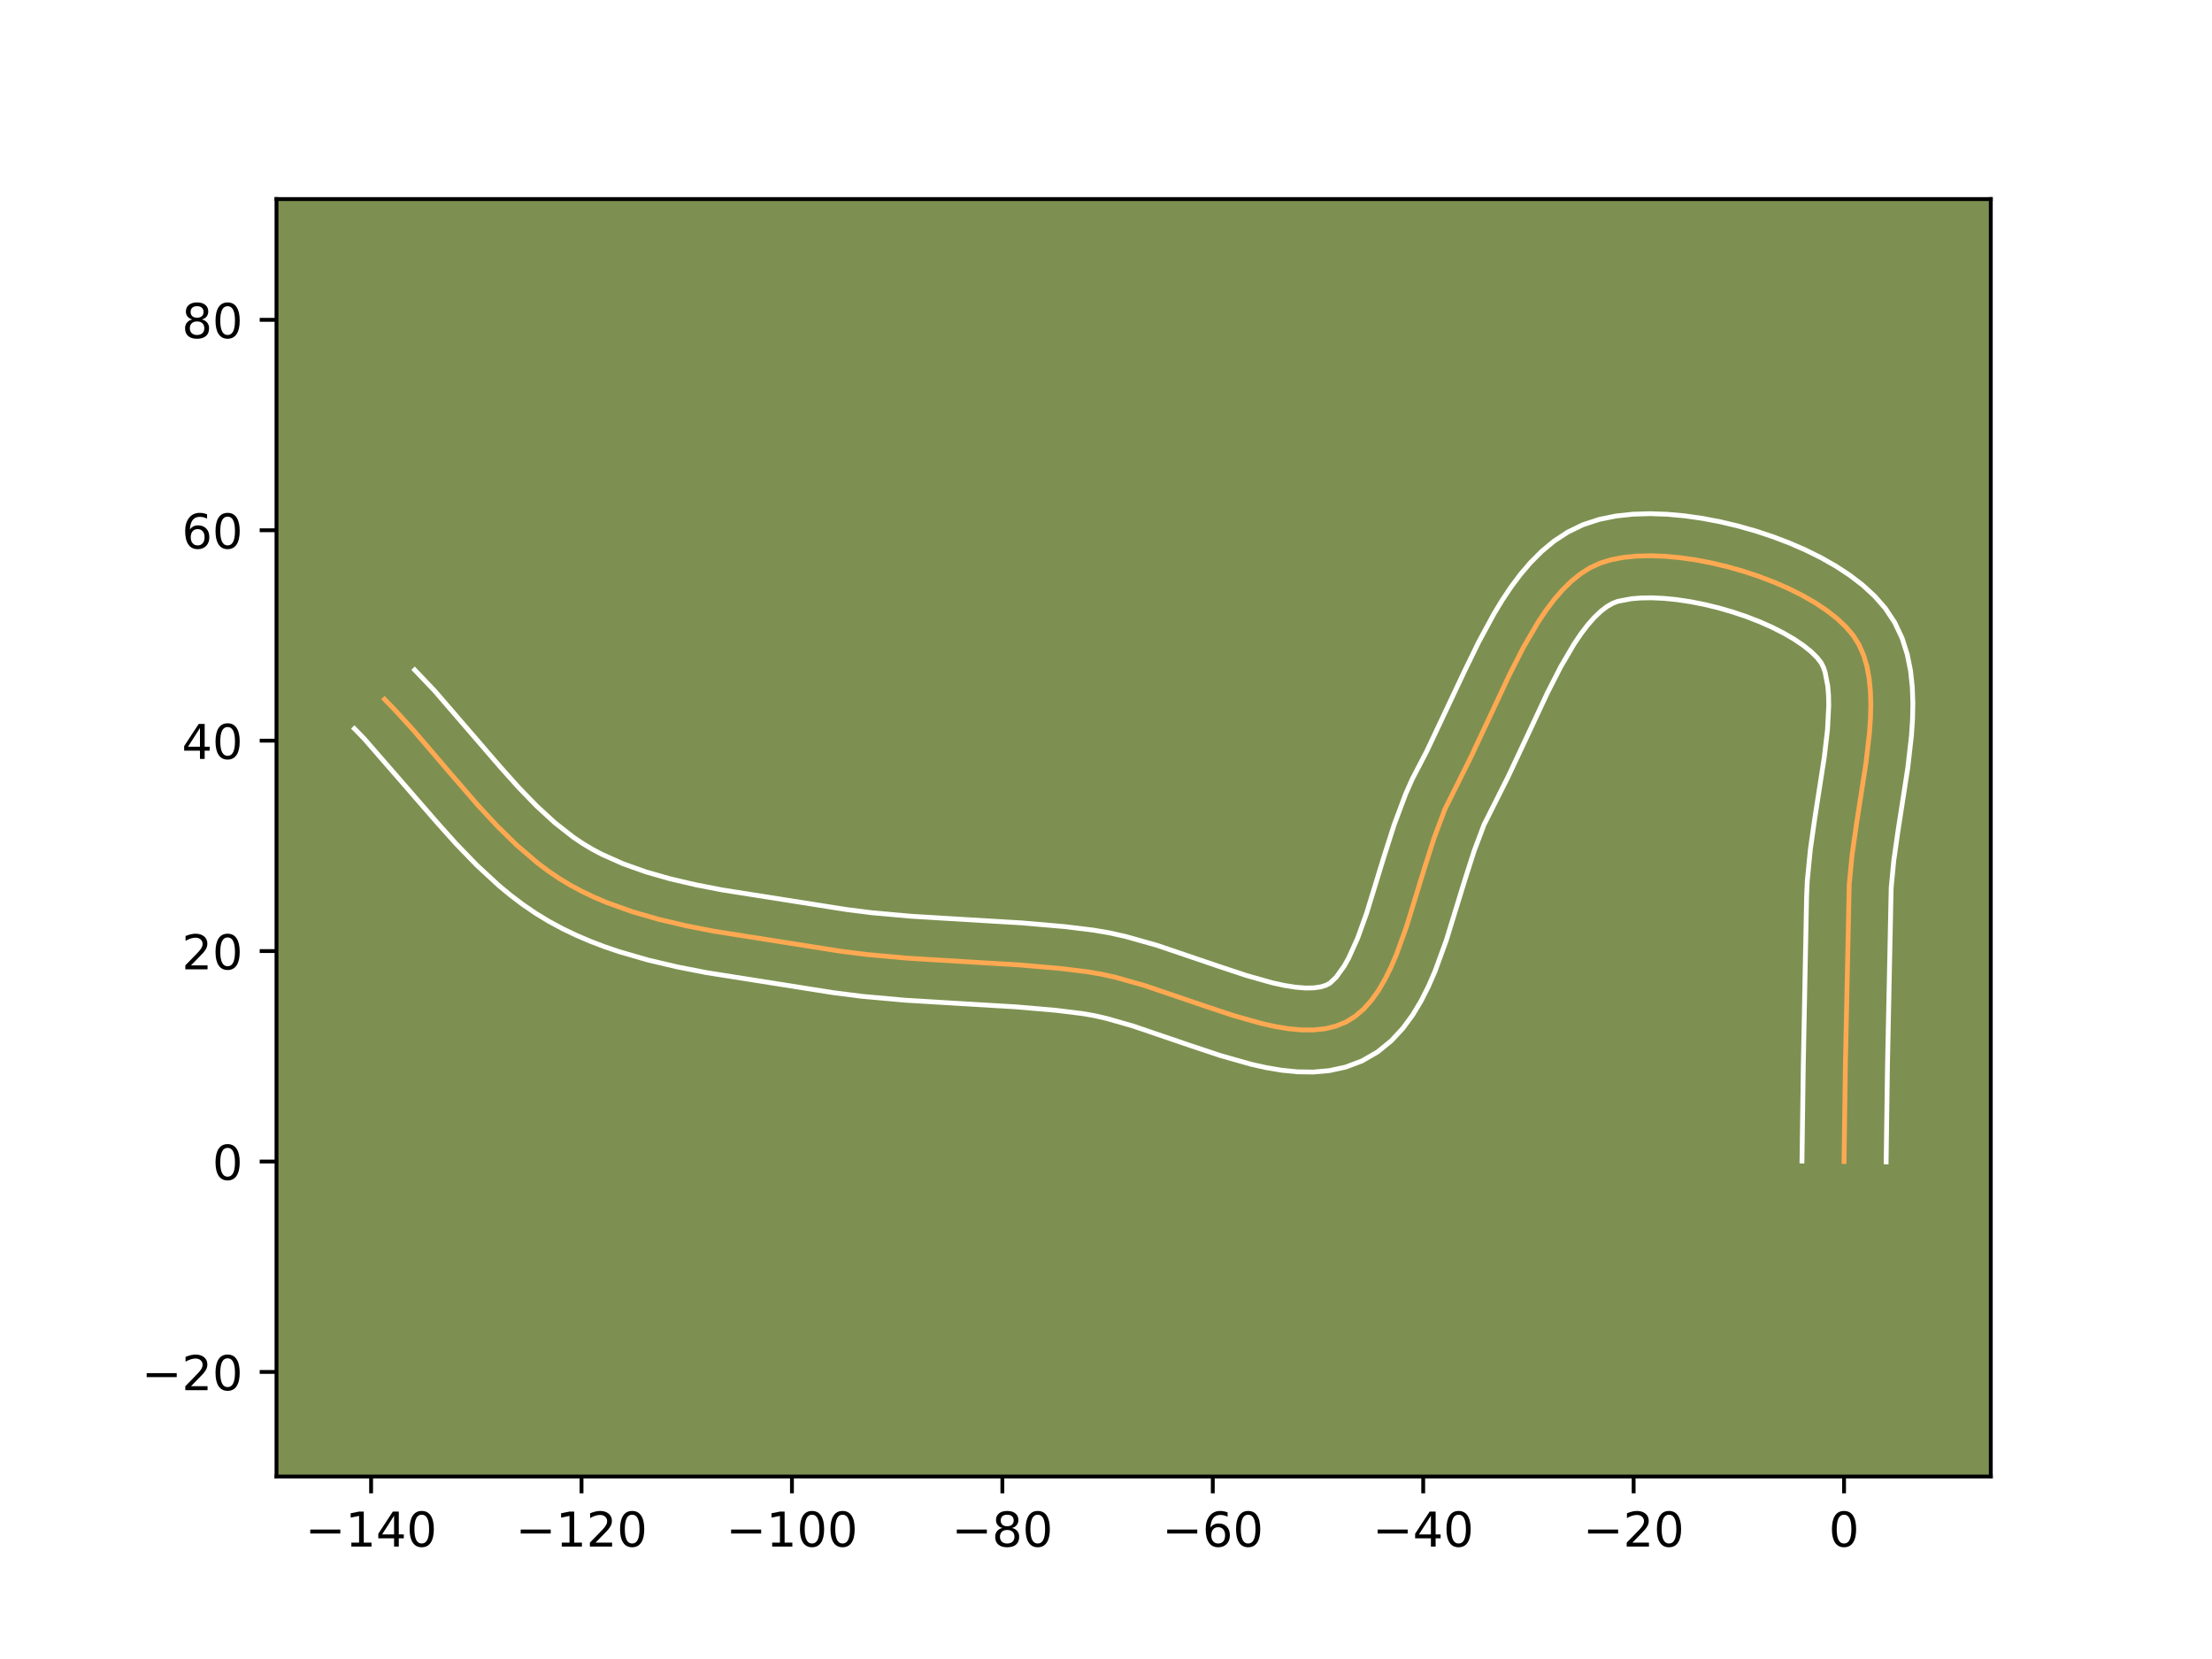 <?xml version="1.0" encoding="utf-8" standalone="no"?>
<!DOCTYPE svg PUBLIC "-//W3C//DTD SVG 1.1//EN"
  "http://www.w3.org/Graphics/SVG/1.1/DTD/svg11.dtd">
<!-- Created with matplotlib (https://matplotlib.org/) -->
<svg height="345.6pt" version="1.1" viewBox="0 0 460.8 345.6" width="460.8pt" xmlns="http://www.w3.org/2000/svg" xmlns:xlink="http://www.w3.org/1999/xlink">
 <defs>
  <style type="text/css">*{stroke-linecap:butt;stroke-linejoin:round;}</style>
 </defs>
 <g id="figure_1">
  <g id="patch_1">
   <path d="M 0 345.6 
L 460.8 345.6 
L 460.8 0 
L 0 0 
z
" style="fill:#ffffff;"/>
  </g>
  <g id="axes_1">
   <g id="patch_2">
    <path d="M 57.6 307.584 
L 414.72 307.584 
L 414.72 41.472 
L 57.6 41.472 
z
" style="fill:#7d9051;"/>
   </g>
   <g id="matplotlib.axis_1">
    <g id="xtick_1">
     <g id="line2d_1">
      <defs>
       <path d="M 0 0 
L 0 3.5 
" id="md12ca932cc" style="stroke:#000000;stroke-width:0.8;"/>
      </defs>
      <g>
       <use style="stroke:#000000;stroke-width:0.8;" x="77.307" xlink:href="#md12ca932cc" y="307.584"/>
      </g>
     </g>
     <g id="text_1">
      <!-- −140 -->
      <g transform="translate(63.574 322.182)scale(0.1 -0.1)">
       <defs>
        <path d="M 10.594 35.5 
L 73.188 35.5 
L 73.188 27.203 
L 10.594 27.203 
z
" id="DejaVuSans-8722"/>
        <path d="M 12.406 8.297 
L 28.516 8.297 
L 28.516 63.922 
L 10.984 60.406 
L 10.984 69.391 
L 28.422 72.906 
L 38.281 72.906 
L 38.281 8.297 
L 54.391 8.297 
L 54.391 0 
L 12.406 0 
z
" id="DejaVuSans-49"/>
        <path d="M 37.797 64.312 
L 12.891 25.391 
L 37.797 25.391 
z
M 35.203 72.906 
L 47.609 72.906 
L 47.609 25.391 
L 58.016 25.391 
L 58.016 17.188 
L 47.609 17.188 
L 47.609 0 
L 37.797 0 
L 37.797 17.188 
L 4.891 17.188 
L 4.891 26.703 
z
" id="DejaVuSans-52"/>
        <path d="M 31.781 66.406 
Q 24.172 66.406 20.328 58.906 
Q 16.5 51.422 16.5 36.375 
Q 16.5 21.391 20.328 13.891 
Q 24.172 6.391 31.781 6.391 
Q 39.453 6.391 43.281 13.891 
Q 47.125 21.391 47.125 36.375 
Q 47.125 51.422 43.281 58.906 
Q 39.453 66.406 31.781 66.406 
z
M 31.781 74.219 
Q 44.047 74.219 50.516 64.516 
Q 56.984 54.828 56.984 36.375 
Q 56.984 17.969 50.516 8.266 
Q 44.047 -1.422 31.781 -1.422 
Q 19.531 -1.422 13.062 8.266 
Q 6.594 17.969 6.594 36.375 
Q 6.594 54.828 13.062 64.516 
Q 19.531 74.219 31.781 74.219 
z
" id="DejaVuSans-48"/>
       </defs>
       <use xlink:href="#DejaVuSans-8722"/>
       <use x="83.789" xlink:href="#DejaVuSans-49"/>
       <use x="147.412" xlink:href="#DejaVuSans-52"/>
       <use x="211.035" xlink:href="#DejaVuSans-48"/>
      </g>
     </g>
    </g>
    <g id="xtick_2">
     <g id="line2d_2">
      <g>
       <use style="stroke:#000000;stroke-width:0.8;" x="121.142" xlink:href="#md12ca932cc" y="307.584"/>
      </g>
     </g>
     <g id="text_2">
      <!-- −120 -->
      <g transform="translate(107.408 322.182)scale(0.1 -0.1)">
       <defs>
        <path d="M 19.188 8.297 
L 53.609 8.297 
L 53.609 0 
L 7.328 0 
L 7.328 8.297 
Q 12.938 14.109 22.625 23.891 
Q 32.328 33.688 34.812 36.531 
Q 39.547 41.844 41.422 45.531 
Q 43.312 49.219 43.312 52.781 
Q 43.312 58.594 39.234 62.25 
Q 35.156 65.922 28.609 65.922 
Q 23.969 65.922 18.812 64.312 
Q 13.672 62.703 7.812 59.422 
L 7.812 69.391 
Q 13.766 71.781 18.938 73 
Q 24.125 74.219 28.422 74.219 
Q 39.75 74.219 46.484 68.547 
Q 53.219 62.891 53.219 53.422 
Q 53.219 48.922 51.531 44.891 
Q 49.859 40.875 45.406 35.406 
Q 44.188 33.984 37.641 27.219 
Q 31.109 20.453 19.188 8.297 
z
" id="DejaVuSans-50"/>
       </defs>
       <use xlink:href="#DejaVuSans-8722"/>
       <use x="83.789" xlink:href="#DejaVuSans-49"/>
       <use x="147.412" xlink:href="#DejaVuSans-50"/>
       <use x="211.035" xlink:href="#DejaVuSans-48"/>
      </g>
     </g>
    </g>
    <g id="xtick_3">
     <g id="line2d_3">
      <g>
       <use style="stroke:#000000;stroke-width:0.8;" x="164.977" xlink:href="#md12ca932cc" y="307.584"/>
      </g>
     </g>
     <g id="text_3">
      <!-- −100 -->
      <g transform="translate(151.243 322.182)scale(0.1 -0.1)">
       <use xlink:href="#DejaVuSans-8722"/>
       <use x="83.789" xlink:href="#DejaVuSans-49"/>
       <use x="147.412" xlink:href="#DejaVuSans-48"/>
       <use x="211.035" xlink:href="#DejaVuSans-48"/>
      </g>
     </g>
    </g>
    <g id="xtick_4">
     <g id="line2d_4">
      <g>
       <use style="stroke:#000000;stroke-width:0.8;" x="208.811" xlink:href="#md12ca932cc" y="307.584"/>
      </g>
     </g>
     <g id="text_4">
      <!-- −80 -->
      <g transform="translate(198.259 322.182)scale(0.1 -0.1)">
       <defs>
        <path d="M 31.781 34.625 
Q 24.75 34.625 20.719 30.859 
Q 16.703 27.094 16.703 20.516 
Q 16.703 13.922 20.719 10.156 
Q 24.75 6.391 31.781 6.391 
Q 38.812 6.391 42.859 10.172 
Q 46.922 13.969 46.922 20.516 
Q 46.922 27.094 42.891 30.859 
Q 38.875 34.625 31.781 34.625 
z
M 21.922 38.812 
Q 15.578 40.375 12.031 44.719 
Q 8.5 49.078 8.5 55.328 
Q 8.5 64.062 14.719 69.141 
Q 20.953 74.219 31.781 74.219 
Q 42.672 74.219 48.875 69.141 
Q 55.078 64.062 55.078 55.328 
Q 55.078 49.078 51.531 44.719 
Q 48 40.375 41.703 38.812 
Q 48.828 37.156 52.797 32.312 
Q 56.781 27.484 56.781 20.516 
Q 56.781 9.906 50.312 4.234 
Q 43.844 -1.422 31.781 -1.422 
Q 19.734 -1.422 13.25 4.234 
Q 6.781 9.906 6.781 20.516 
Q 6.781 27.484 10.781 32.312 
Q 14.797 37.156 21.922 38.812 
z
M 18.312 54.391 
Q 18.312 48.734 21.844 45.562 
Q 25.391 42.391 31.781 42.391 
Q 38.141 42.391 41.719 45.562 
Q 45.312 48.734 45.312 54.391 
Q 45.312 60.062 41.719 63.234 
Q 38.141 66.406 31.781 66.406 
Q 25.391 66.406 21.844 63.234 
Q 18.312 60.062 18.312 54.391 
z
" id="DejaVuSans-56"/>
       </defs>
       <use xlink:href="#DejaVuSans-8722"/>
       <use x="83.789" xlink:href="#DejaVuSans-56"/>
       <use x="147.412" xlink:href="#DejaVuSans-48"/>
      </g>
     </g>
    </g>
    <g id="xtick_5">
     <g id="line2d_5">
      <g>
       <use style="stroke:#000000;stroke-width:0.8;" x="252.646" xlink:href="#md12ca932cc" y="307.584"/>
      </g>
     </g>
     <g id="text_5">
      <!-- −60 -->
      <g transform="translate(242.093 322.182)scale(0.1 -0.1)">
       <defs>
        <path d="M 33.016 40.375 
Q 26.375 40.375 22.484 35.828 
Q 18.609 31.297 18.609 23.391 
Q 18.609 15.531 22.484 10.953 
Q 26.375 6.391 33.016 6.391 
Q 39.656 6.391 43.531 10.953 
Q 47.406 15.531 47.406 23.391 
Q 47.406 31.297 43.531 35.828 
Q 39.656 40.375 33.016 40.375 
z
M 52.594 71.297 
L 52.594 62.312 
Q 48.875 64.062 45.094 64.984 
Q 41.312 65.922 37.594 65.922 
Q 27.828 65.922 22.672 59.328 
Q 17.531 52.734 16.797 39.406 
Q 19.672 43.656 24.016 45.922 
Q 28.375 48.188 33.594 48.188 
Q 44.578 48.188 50.953 41.516 
Q 57.328 34.859 57.328 23.391 
Q 57.328 12.156 50.688 5.359 
Q 44.047 -1.422 33.016 -1.422 
Q 20.359 -1.422 13.672 8.266 
Q 6.984 17.969 6.984 36.375 
Q 6.984 53.656 15.188 63.938 
Q 23.391 74.219 37.203 74.219 
Q 40.922 74.219 44.703 73.484 
Q 48.484 72.75 52.594 71.297 
z
" id="DejaVuSans-54"/>
       </defs>
       <use xlink:href="#DejaVuSans-8722"/>
       <use x="83.789" xlink:href="#DejaVuSans-54"/>
       <use x="147.412" xlink:href="#DejaVuSans-48"/>
      </g>
     </g>
    </g>
    <g id="xtick_6">
     <g id="line2d_6">
      <g>
       <use style="stroke:#000000;stroke-width:0.8;" x="296.48" xlink:href="#md12ca932cc" y="307.584"/>
      </g>
     </g>
     <g id="text_6">
      <!-- −40 -->
      <g transform="translate(285.928 322.182)scale(0.1 -0.1)">
       <use xlink:href="#DejaVuSans-8722"/>
       <use x="83.789" xlink:href="#DejaVuSans-52"/>
       <use x="147.412" xlink:href="#DejaVuSans-48"/>
      </g>
     </g>
    </g>
    <g id="xtick_7">
     <g id="line2d_7">
      <g>
       <use style="stroke:#000000;stroke-width:0.8;" x="340.315" xlink:href="#md12ca932cc" y="307.584"/>
      </g>
     </g>
     <g id="text_7">
      <!-- −20 -->
      <g transform="translate(329.763 322.182)scale(0.1 -0.1)">
       <use xlink:href="#DejaVuSans-8722"/>
       <use x="83.789" xlink:href="#DejaVuSans-50"/>
       <use x="147.412" xlink:href="#DejaVuSans-48"/>
      </g>
     </g>
    </g>
    <g id="xtick_8">
     <g id="line2d_8">
      <g>
       <use style="stroke:#000000;stroke-width:0.8;" x="384.15" xlink:href="#md12ca932cc" y="307.584"/>
      </g>
     </g>
     <g id="text_8">
      <!-- 0 -->
      <g transform="translate(380.968 322.182)scale(0.1 -0.1)">
       <use xlink:href="#DejaVuSans-48"/>
      </g>
     </g>
    </g>
   </g>
   <g id="matplotlib.axis_2">
    <g id="ytick_1">
     <g id="line2d_9">
      <defs>
       <path d="M 0 0 
L -3.5 0 
" id="m105497f1e6" style="stroke:#000000;stroke-width:0.8;"/>
      </defs>
      <g>
       <use style="stroke:#000000;stroke-width:0.8;" x="57.6" xlink:href="#m105497f1e6" y="285.799"/>
      </g>
     </g>
     <g id="text_9">
      <!-- −20 -->
      <g transform="translate(29.495 289.599)scale(0.1 -0.1)">
       <use xlink:href="#DejaVuSans-8722"/>
       <use x="83.789" xlink:href="#DejaVuSans-50"/>
       <use x="147.412" xlink:href="#DejaVuSans-48"/>
      </g>
     </g>
    </g>
    <g id="ytick_2">
     <g id="line2d_10">
      <g>
       <use style="stroke:#000000;stroke-width:0.8;" x="57.6" xlink:href="#m105497f1e6" y="241.965"/>
      </g>
     </g>
     <g id="text_10">
      <!-- 0 -->
      <g transform="translate(44.237 245.764)scale(0.1 -0.1)">
       <use xlink:href="#DejaVuSans-48"/>
      </g>
     </g>
    </g>
    <g id="ytick_3">
     <g id="line2d_11">
      <g>
       <use style="stroke:#000000;stroke-width:0.8;" x="57.6" xlink:href="#m105497f1e6" y="198.13"/>
      </g>
     </g>
     <g id="text_11">
      <!-- 20 -->
      <g transform="translate(37.875 201.929)scale(0.1 -0.1)">
       <use xlink:href="#DejaVuSans-50"/>
       <use x="63.623" xlink:href="#DejaVuSans-48"/>
      </g>
     </g>
    </g>
    <g id="ytick_4">
     <g id="line2d_12">
      <g>
       <use style="stroke:#000000;stroke-width:0.8;" x="57.6" xlink:href="#m105497f1e6" y="154.295"/>
      </g>
     </g>
     <g id="text_12">
      <!-- 40 -->
      <g transform="translate(37.875 158.095)scale(0.1 -0.1)">
       <use xlink:href="#DejaVuSans-52"/>
       <use x="63.623" xlink:href="#DejaVuSans-48"/>
      </g>
     </g>
    </g>
    <g id="ytick_5">
     <g id="line2d_13">
      <g>
       <use style="stroke:#000000;stroke-width:0.8;" x="57.6" xlink:href="#m105497f1e6" y="110.461"/>
      </g>
     </g>
     <g id="text_13">
      <!-- 60 -->
      <g transform="translate(37.875 114.26)scale(0.1 -0.1)">
       <use xlink:href="#DejaVuSans-54"/>
       <use x="63.623" xlink:href="#DejaVuSans-48"/>
      </g>
     </g>
    </g>
    <g id="ytick_6">
     <g id="line2d_14">
      <g>
       <use style="stroke:#000000;stroke-width:0.8;" x="57.6" xlink:href="#m105497f1e6" y="66.626"/>
      </g>
     </g>
     <g id="text_14">
      <!-- 80 -->
      <g transform="translate(37.875 70.425)scale(0.1 -0.1)">
       <use xlink:href="#DejaVuSans-56"/>
       <use x="63.623" xlink:href="#DejaVuSans-48"/>
      </g>
     </g>
    </g>
   </g>
   <g id="line2d_15">
    <path clip-path="url(#pa5189d42c3)" d="M 384.15 241.965 
L 384.432 221.78 
L 385.227 184.244 
L 385.82 178.113 
L 386.726 171.75 
L 388.725 158.886 
L 389.444 152.662 
L 389.65 149.663 
L 389.724 146.762 
L 389.642 143.977 
L 389.379 141.325 
L 388.914 138.824 
L 388.221 136.49 
L 387.278 134.341 
L 386.062 132.395 
L 384.527 130.583 
L 382.664 128.83 
L 380.508 127.148 
L 378.093 125.544 
L 375.45 124.028 
L 372.615 122.609 
L 369.619 121.298 
L 366.498 120.102 
L 363.283 119.032 
L 360.01 118.097 
L 356.71 117.306 
L 353.418 116.669 
L 350.167 116.194 
L 346.99 115.892 
L 343.921 115.771 
L 340.993 115.842 
L 338.24 116.112 
L 335.695 116.593 
L 333.392 117.292 
L 331.273 118.263 
L 329.255 119.538 
L 327.331 121.09 
L 325.494 122.896 
L 323.737 124.928 
L 322.052 127.164 
L 320.433 129.577 
L 317.363 134.835 
L 314.471 140.502 
L 310.342 149.33 
L 306.295 157.949 
L 300.982 168.614 
L 298.771 174.508 
L 296.787 180.704 
L 292.976 193.107 
L 290.888 198.868 
L 289.741 201.54 
L 288.504 204.036 
L 287.16 206.329 
L 285.693 208.39 
L 284.087 210.192 
L 282.326 211.706 
L 280.392 212.905 
L 278.286 213.767 
L 276.025 214.309 
L 273.623 214.56 
L 271.092 214.548 
L 268.447 214.303 
L 265.698 213.853 
L 262.861 213.227 
L 256.971 211.561 
L 250.881 209.536 
L 238.518 205.33 
L 232.453 203.609 
L 229.496 202.945 
L 226.606 202.45 
L 220.887 201.75 
L 212.262 201.004 
L 200.718 200.316 
L 189.181 199.615 
L 180.569 198.843 
L 174.861 198.118 
L 148.795 193.999 
L 143.009 192.871 
L 137.322 191.539 
L 131.78 189.944 
L 126.428 188.028 
L 123.837 186.93 
L 121.311 185.729 
L 118.855 184.419 
L 116.476 182.981 
L 114.169 181.414 
L 111.93 179.728 
L 107.629 176.043 
L 103.521 172.017 
L 99.557 167.738 
L 93.767 161.041 
L 86.077 152.059 
L 82.131 147.746 
L 80.111 145.674 
L 80.111 145.674 
" style="fill:none;stroke:#fea952;stroke-linecap:square;"/>
   </g>
   <g id="line2d_16">
    <path clip-path="url(#pa5189d42c3)" d="M 375.383 241.88 
L 375.666 221.619 
L 376.346 186.82 
L 376.488 183.535 
L 377.131 176.943 
L 378.067 170.377 
L 380.029 157.774 
L 380.698 152.059 
L 380.961 147.022 
L 380.917 144.84 
L 380.76 142.93 
L 380.193 140.012 
L 379.844 138.987 
L 379.373 138.062 
L 378.519 136.968 
L 377.27 135.741 
L 375.659 134.451 
L 373.73 133.148 
L 371.528 131.868 
L 369.098 130.64 
L 366.484 129.485 
L 363.729 128.42 
L 360.875 127.462 
L 357.966 126.622 
L 355.044 125.913 
L 352.152 125.344 
L 349.336 124.922 
L 346.645 124.652 
L 344.131 124.536 
L 341.85 124.567 
L 339.866 124.727 
L 337.046 125.261 
L 335.955 125.675 
L 334.761 126.361 
L 333.476 127.344 
L 332.126 128.629 
L 330.738 130.205 
L 329.332 132.049 
L 327.923 134.133 
L 325.128 138.904 
L 322.381 144.281 
L 318.306 152.995 
L 314.127 161.89 
L 309.137 171.83 
L 307.098 177.25 
L 305.18 183.237 
L 301.263 195.968 
L 298.944 202.325 
L 297.596 205.433 
L 296.067 208.469 
L 294.303 211.412 
L 292.238 214.224 
L 289.802 216.841 
L 286.945 219.157 
L 283.713 221.018 
L 280.33 222.292 
L 276.936 223.029 
L 273.583 223.327 
L 270.283 223.278 
L 267.029 222.955 
L 263.809 222.414 
L 260.611 221.7 
L 254.266 219.9 
L 247.998 217.815 
L 235.997 213.727 
L 230.532 212.163 
L 228.016 211.586 
L 225.466 211.142 
L 220.026 210.474 
L 211.678 209.751 
L 200.238 209.07 
L 188.501 208.356 
L 179.541 207.55 
L 173.507 206.78 
L 147.184 202.617 
L 141.103 201.428 
L 135.018 199.997 
L 128.971 198.249 
L 125.975 197.23 
L 123.007 196.1 
L 120.074 194.848 
L 117.183 193.463 
L 114.323 191.923 
L 111.548 190.232 
L 108.895 188.417 
L 106.357 186.495 
L 103.923 184.482 
L 99.329 180.24 
L 95.036 175.799 
L 90.972 171.256 
L 75.853 153.866 
L 73.833 151.793 
L 73.833 151.793 
" style="fill:none;stroke:#ffffff;stroke-linecap:square;"/>
   </g>
   <g id="line2d_17">
    <path clip-path="url(#pa5189d42c3)" d="M 392.916 242.049 
L 393.197 221.942 
L 393.965 184.954 
L 394.508 179.283 
L 395.384 173.124 
L 397.421 159.998 
L 398.19 153.265 
L 398.415 149.886 
L 398.487 146.502 
L 398.366 143.114 
L 397.998 139.721 
L 397.318 136.33 
L 396.249 132.968 
L 394.713 129.695 
L 392.751 126.727 
L 390.534 124.197 
L 388.059 121.92 
L 385.358 119.844 
L 382.455 117.939 
L 379.372 116.187 
L 376.131 114.579 
L 372.755 113.111 
L 369.267 111.784 
L 365.691 110.602 
L 362.053 109.572 
L 358.376 108.699 
L 354.684 107.994 
L 350.997 107.467 
L 347.334 107.132 
L 343.71 107.007 
L 340.135 107.117 
L 336.614 107.497 
L 333.148 108.204 
L 329.737 109.323 
L 326.591 110.852 
L 323.75 112.715 
L 321.187 114.837 
L 318.862 117.162 
L 316.736 119.652 
L 314.772 122.279 
L 312.943 125.02 
L 311.225 127.856 
L 308.048 133.728 
L 305.126 139.725 
L 297.201 156.525 
L 294.204 162.284 
L 292.826 165.399 
L 290.444 171.767 
L 288.394 178.171 
L 284.689 190.246 
L 282.832 195.41 
L 280.94 199.604 
L 280.017 201.246 
L 278.373 203.544 
L 277.072 204.791 
L 276.242 205.242 
L 275.115 205.59 
L 273.663 205.793 
L 271.901 205.819 
L 269.864 205.651 
L 267.588 205.292 
L 265.111 204.753 
L 259.677 203.222 
L 253.764 201.257 
L 241.038 196.933 
L 234.374 195.055 
L 230.976 194.304 
L 227.745 193.757 
L 221.747 193.025 
L 212.846 192.256 
L 201.199 191.562 
L 189.86 190.875 
L 181.596 190.137 
L 176.216 189.457 
L 150.407 185.382 
L 144.916 184.313 
L 139.627 183.08 
L 134.589 181.64 
L 129.848 179.955 
L 125.439 177.995 
L 123.387 176.914 
L 121.403 175.73 
L 119.443 174.411 
L 115.582 171.386 
L 111.78 167.895 
L 108.013 164.008 
L 104.252 159.807 
L 90.532 143.902 
L 86.389 139.555 
L 86.389 139.555 
" style="fill:none;stroke:#ffffff;stroke-linecap:square;"/>
   </g>
   <g id="patch_3">
    <path d="M 57.6 307.584 
L 57.6 41.472 
" style="fill:none;stroke:#000000;stroke-linecap:square;stroke-linejoin:miter;stroke-width:0.8;"/>
   </g>
   <g id="patch_4">
    <path d="M 414.72 307.584 
L 414.72 41.472 
" style="fill:none;stroke:#000000;stroke-linecap:square;stroke-linejoin:miter;stroke-width:0.8;"/>
   </g>
   <g id="patch_5">
    <path d="M 57.6 307.584 
L 414.72 307.584 
" style="fill:none;stroke:#000000;stroke-linecap:square;stroke-linejoin:miter;stroke-width:0.8;"/>
   </g>
   <g id="patch_6">
    <path d="M 57.6 41.472 
L 414.72 41.472 
" style="fill:none;stroke:#000000;stroke-linecap:square;stroke-linejoin:miter;stroke-width:0.8;"/>
   </g>
  </g>
 </g>
 <defs>
  <clipPath id="pa5189d42c3">
   <rect height="266.112" width="357.12" x="57.6" y="41.472"/>
  </clipPath>
 </defs>
</svg>
